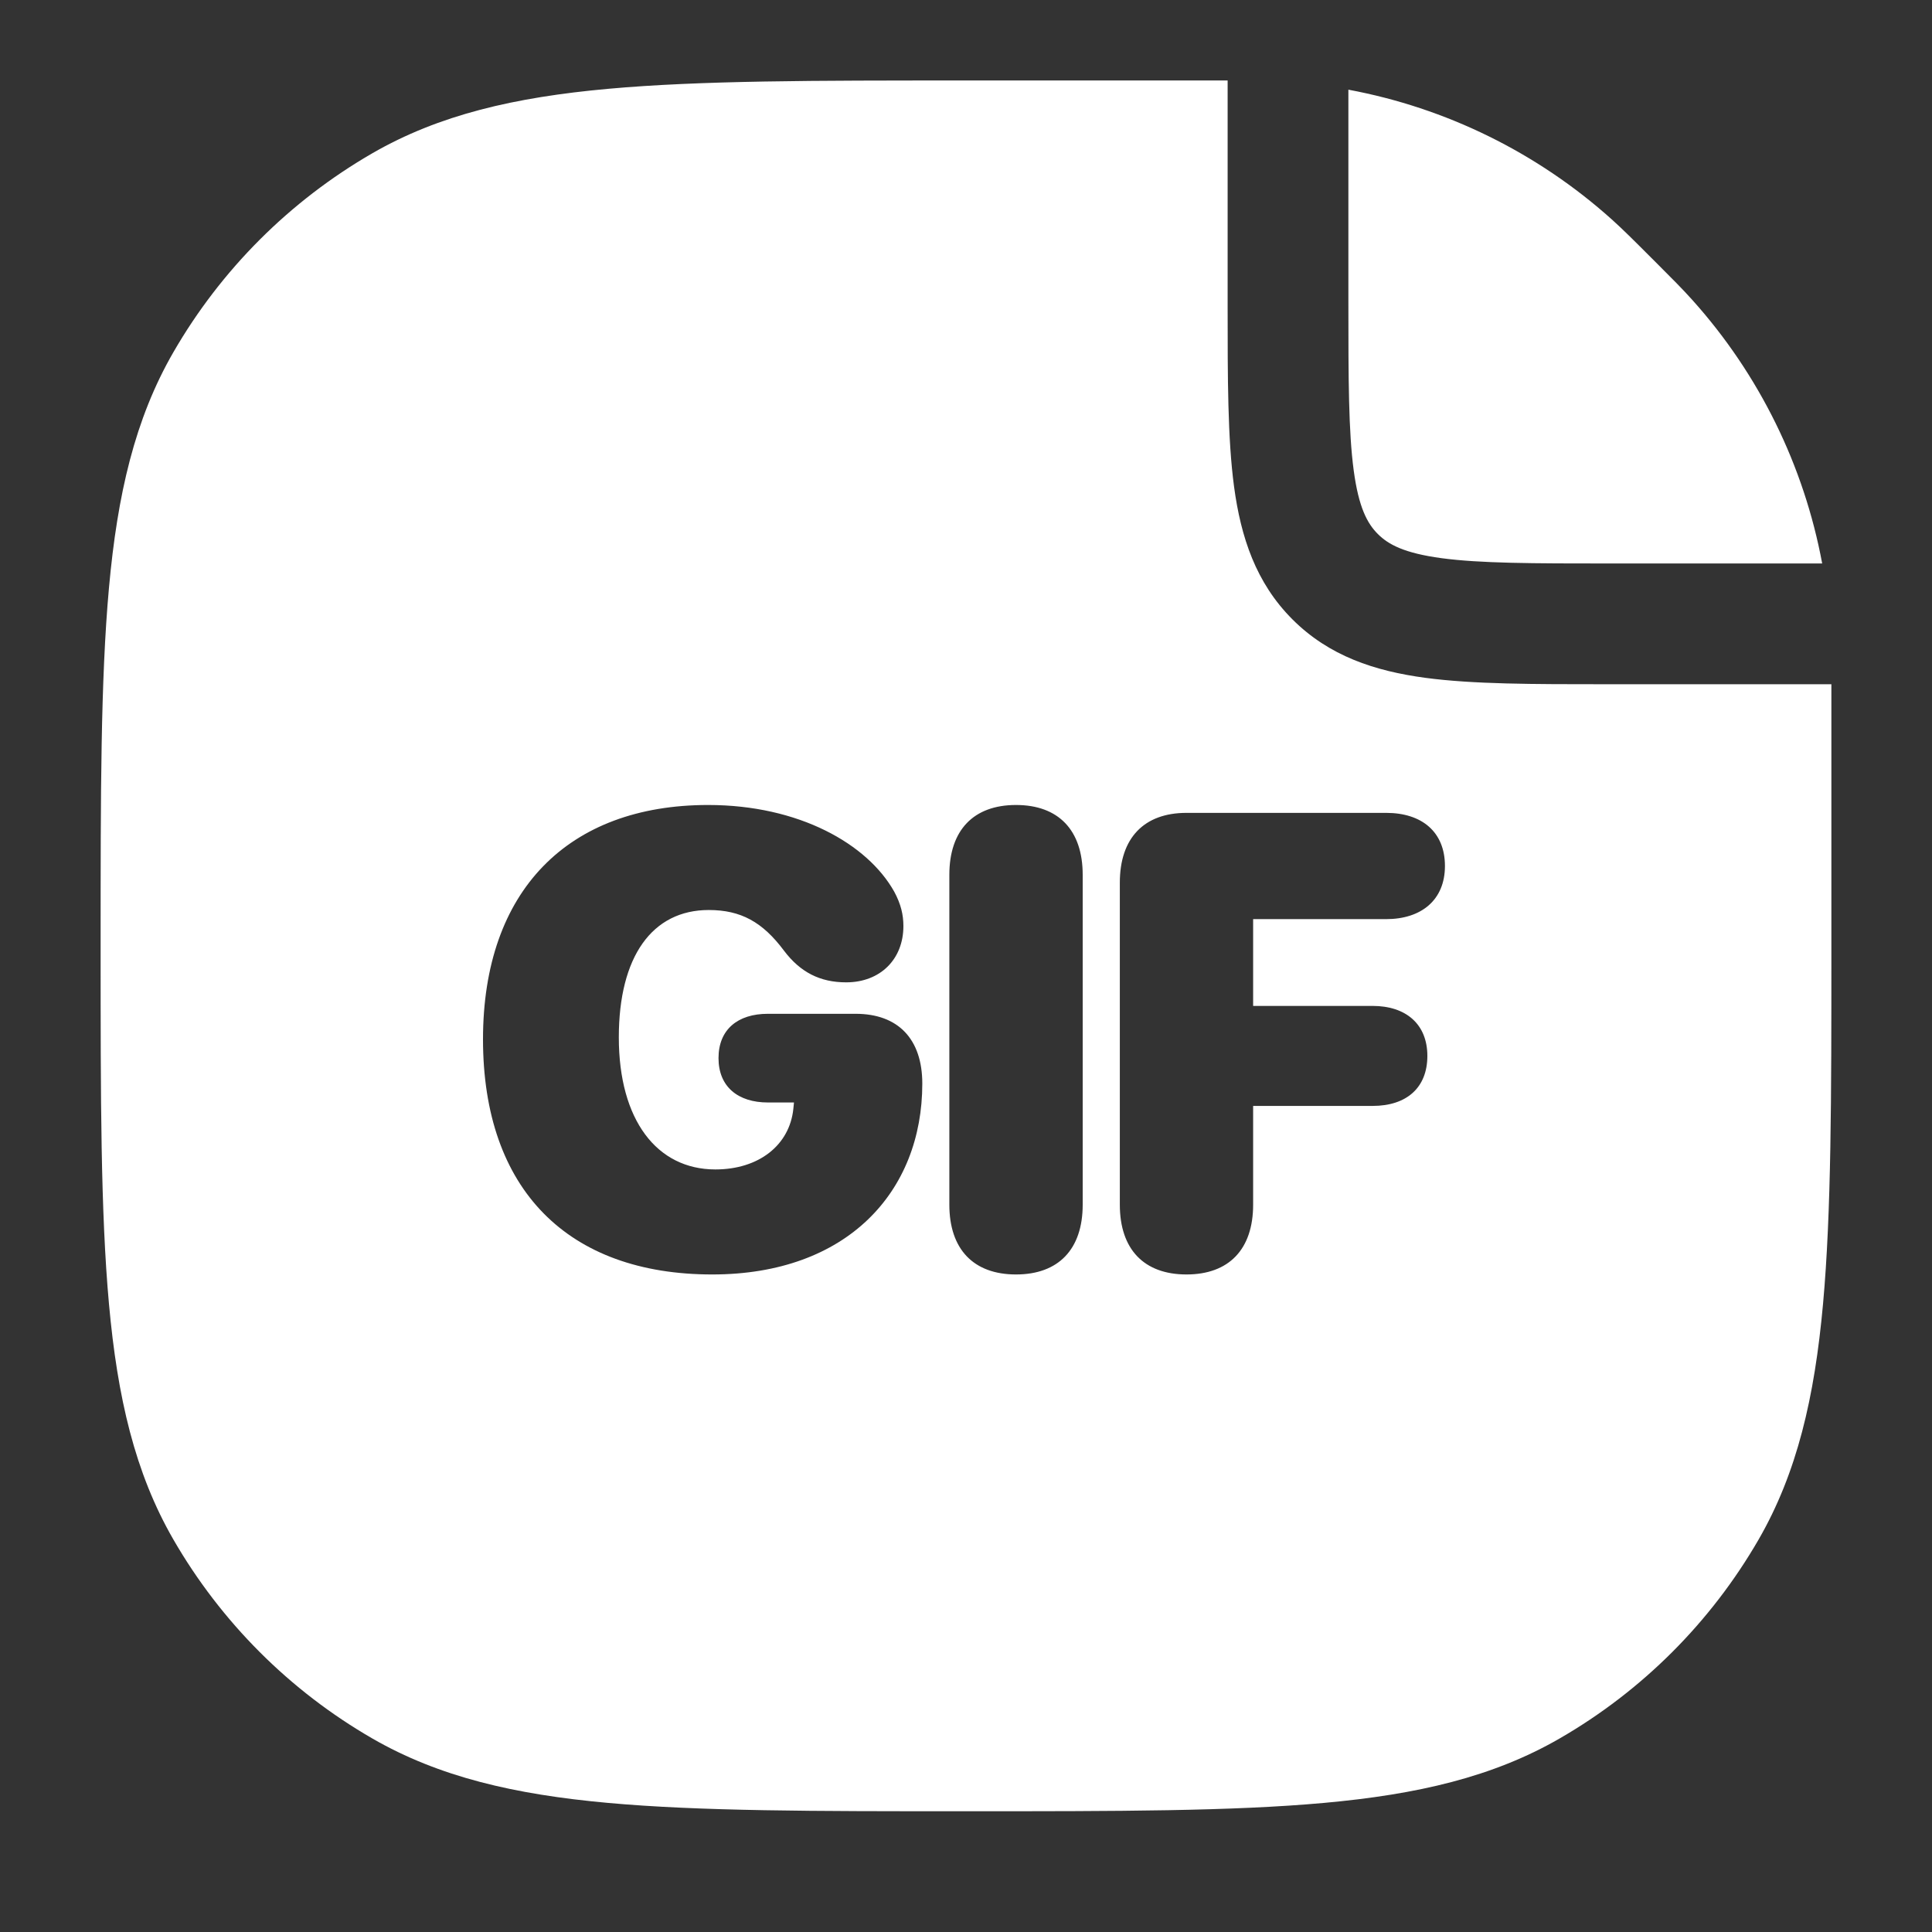 <svg width="50" height="50" viewBox="0 0 50 50" fill="none" xmlns="http://www.w3.org/2000/svg">
<rect x="0" y="0" width="50" height="50" fill="#333333" stroke="none"/>
<path fill-rule="evenodd" clip-rule="evenodd" d="M25.079 46.875H24.921H24.921H24.921H24.921C21.093 46.875 18.114 46.875 15.734 46.659C13.316 46.44 11.363 45.988 9.635 44.991C7.497 43.757 5.722 41.981 4.488 39.844C3.49 38.116 3.039 36.163 2.82 33.745C2.604 31.364 2.604 28.385 2.604 24.558V24.4C2.604 20.573 2.604 17.594 2.82 15.213C3.039 12.795 3.49 10.842 4.488 9.114C5.722 6.977 7.497 5.202 9.635 3.967C11.363 2.97 13.316 2.518 15.734 2.299C18.114 2.083 21.093 2.083 24.921 2.083H31.657L31.771 2.083L31.771 7.921V7.921V7.921V7.921C31.771 9.793 31.771 11.354 31.937 12.593C32.113 13.9 32.5 15.081 33.449 16.03C34.398 16.979 35.578 17.366 36.886 17.542C38.126 17.708 39.686 17.708 41.558 17.708L47.396 17.708L47.396 17.823V24.558C47.396 28.386 47.396 31.364 47.18 33.745C46.961 36.163 46.509 38.116 45.512 39.844C44.277 41.981 42.502 43.757 40.364 44.991C38.637 45.988 36.684 46.44 34.266 46.659C31.885 46.875 28.906 46.875 25.079 46.875H25.079H25.079H25.079ZM41.712 5.678C39.783 3.947 37.421 2.791 34.896 2.321V7.812C34.896 9.821 34.899 11.17 35.034 12.176C35.163 13.138 35.387 13.549 35.658 13.82C35.93 14.092 36.341 14.315 37.303 14.445C38.309 14.58 39.658 14.583 41.666 14.583H47.158C46.688 12.057 45.532 9.696 43.801 7.767C43.546 7.482 43.27 7.206 42.806 6.742L42.736 6.673C42.273 6.209 41.996 5.933 41.712 5.678ZM18.433 32.983C21.932 32.983 23.869 30.835 23.869 28.044C23.869 26.888 23.242 26.237 22.143 26.237H19.873C19.092 26.237 18.595 26.644 18.595 27.384C18.595 28.125 19.1 28.532 19.873 28.532H20.548L20.532 28.695C20.434 29.639 19.637 30.265 18.514 30.265C17 30.265 16.015 28.988 16.015 26.847C16.015 24.756 16.878 23.551 18.343 23.551C19.173 23.551 19.735 23.861 20.288 24.601C20.711 25.163 21.224 25.423 21.899 25.423C22.778 25.423 23.38 24.829 23.38 23.966C23.38 23.673 23.315 23.397 23.144 23.079C22.453 21.842 20.678 20.833 18.327 20.833C14.705 20.833 12.5 23.047 12.5 26.896C12.5 30.794 14.705 32.983 18.433 32.983ZM26.294 32.983C27.393 32.983 28.02 32.332 28.02 31.177V22.64C28.02 21.484 27.393 20.833 26.294 20.833C25.196 20.833 24.569 21.484 24.569 22.64V31.177C24.569 32.332 25.196 32.983 26.294 32.983ZM32.431 31.177C32.431 32.332 31.805 32.983 30.706 32.983C29.607 32.983 28.981 32.332 28.981 31.177V22.843C28.981 21.688 29.607 21.037 30.706 21.037H35.873C36.801 21.037 37.395 21.533 37.395 22.412C37.395 23.291 36.785 23.787 35.873 23.787H32.431V26.033H35.524C36.386 26.033 36.94 26.506 36.94 27.327C36.94 28.149 36.403 28.621 35.524 28.621H32.431V31.177Z" fill="white"/>
</svg>

